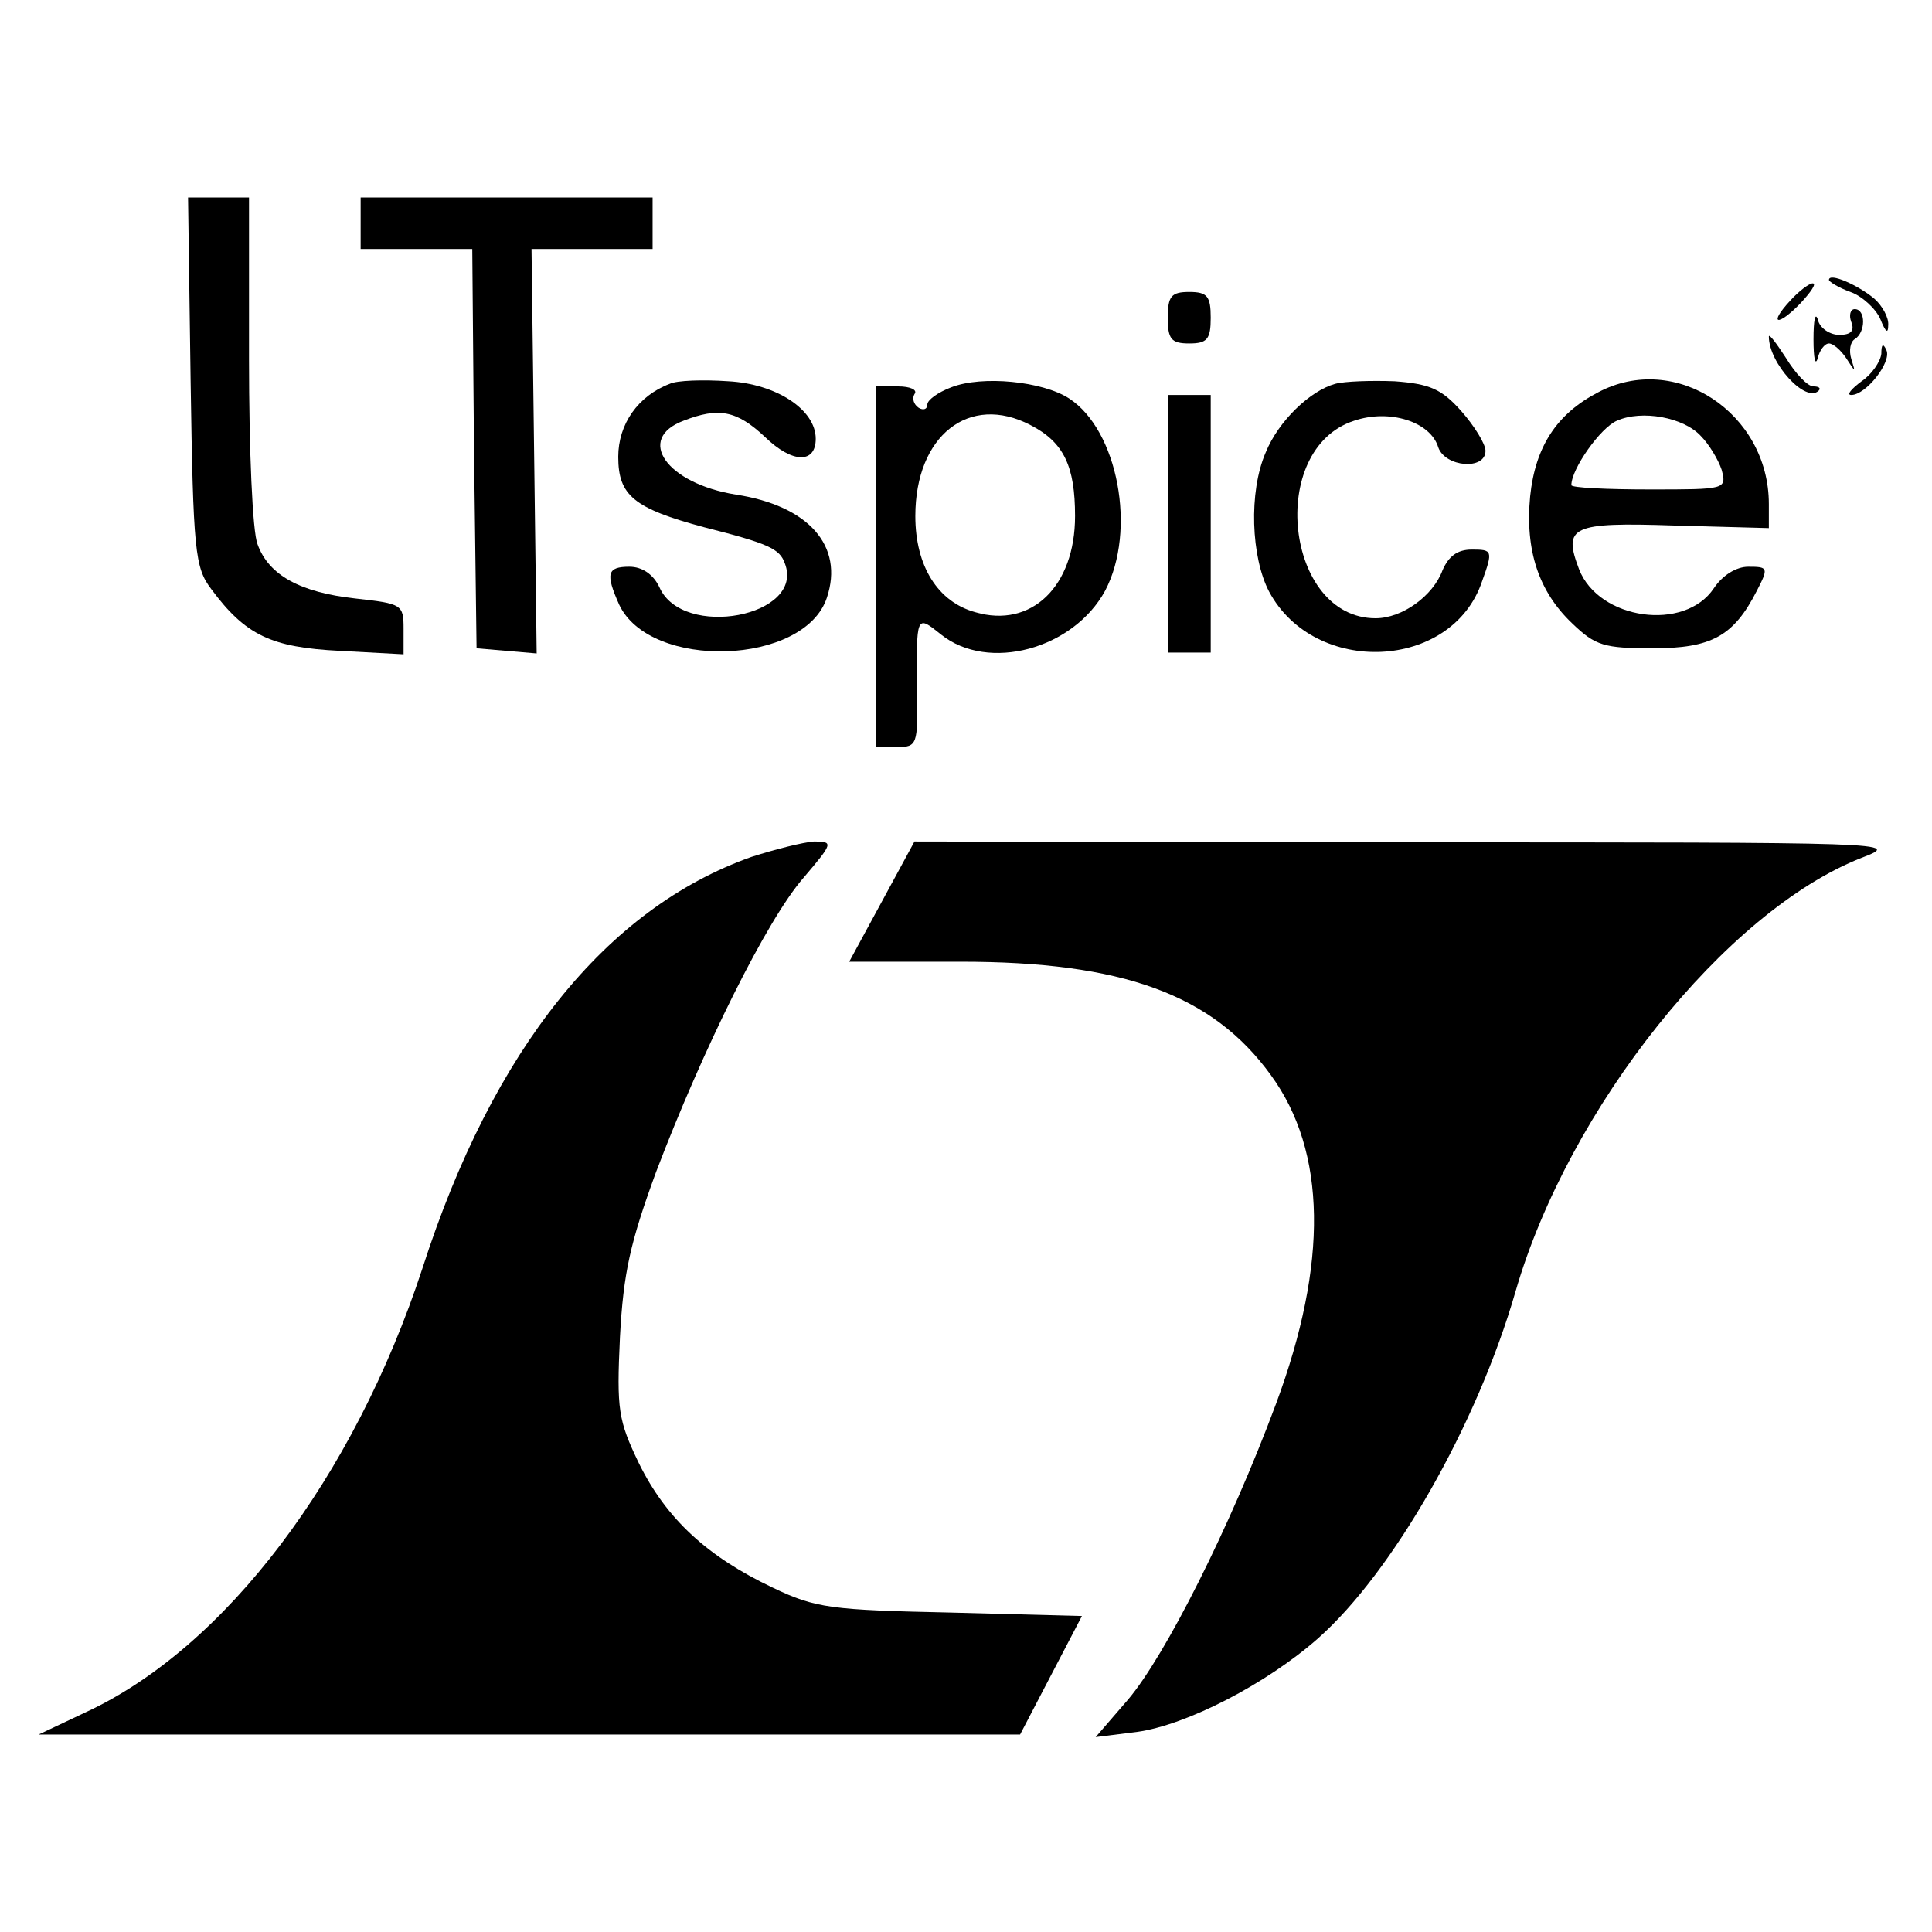 <?xml version="1.0" standalone="no"?>
<!DOCTYPE svg PUBLIC "-//W3C//DTD SVG 20010904//EN"
 "http://www.w3.org/TR/2001/REC-SVG-20010904/DTD/svg10.dtd">
<svg version="1.0" xmlns="http://www.w3.org/2000/svg"
 width="225pt" height="225pt" viewBox="0 0 225 225"
 preserveAspectRatio="xMidYMid meet">

<g transform="translate(0,225) scale(0.1,-0.1)"
fill="#000000" stroke="none">
<path d="M222 1806 c3 -198 5 -217 24 -242 40 -54 70 -68 150 -72 l74 -4 0 30
c0 28 -2 29 -56 35 -64 7 -101 27 -114 63 -6 14 -10 111 -10 215 l0 189 -36 0
-35 0 3 -214z"/>
<path d="M420 1990 l0 -30 65 0 65 0 2 -232 3 -233 35 -3 35 -3 -3 236 -3 235
71 0 70 0 0 30 0 30 -170 0 -170 0 0 -30z"/>
<path d="M2130 1924 c0 -2 11 -9 25 -14 14 -5 30 -20 35 -32 6 -15 9 -17 9 -7
1 9 -7 23 -16 31 -19 16 -53 31 -53 22z"/>
<path d="M2085 1900 c-26 -28 -15 -31 12 -3 12 13 19 23 14 23 -4 0 -16 -9
-26 -20z"/>
<path d="M1360 1880 c0 -25 4 -30 25 -30 21 0 25 5 25 30 0 25 -4 30 -25 30
-21 0 -25 -5 -25 -30z"/>
<path d="M2112 1855 c0 -22 2 -32 5 -22 2 9 8 17 13 17 5 0 14 -8 20 -17 11
-17 11 -17 6 -1 -3 10 -1 20 4 23 13 8 13 35 0 35 -5 0 -7 -7 -4 -15 4 -10 0
-15 -14 -15 -11 0 -23 8 -25 18 -3 9 -5 -1 -5 -23z"/>
<path d="M2060 1858 c0 -31 43 -78 58 -63 3 3 0 5 -6 5 -7 0 -21 15 -32 33
-11 17 -20 29 -20 25z"/>
<path d="M2191 1838 c-1 -9 -11 -24 -23 -32 -12 -9 -18 -16 -12 -16 17 0 47
38 41 52 -4 9 -6 7 -6 -4z"/>
<path d="M780 1803 c-37 -14 -60 -47 -60 -85 0 -45 18 -60 100 -82 75 -19 88
-25 94 -42 24 -62 -119 -89 -146 -28 -7 15 -20 24 -35 24 -26 0 -28 -8 -12
-44 36 -77 216 -71 242 8 20 60 -21 107 -106 120 -81 13 -117 65 -61 86 41 16
62 12 95 -19 32 -31 59 -31 59 -2 0 34 -46 64 -102 67 -29 2 -60 1 -68 -3z"/>
<path d="M1108 1799 c-16 -6 -28 -15 -28 -20 0 -6 -5 -7 -10 -4 -6 4 -8 11 -5
16 4 5 -5 9 -19 9 l-26 0 0 -210 0 -210 25 0 c23 0 24 3 23 63 -1 93 -1 91 28
68 55 -44 154 -17 191 51 37 70 15 187 -42 224 -31 20 -101 27 -137 13z m92
-44 c39 -20 52 -48 52 -106 0 -82 -51 -131 -116 -112 -44 12 -70 54 -70 112 0
94 63 143 134 106z"/>
<path d="M1555 1803 c-29 -8 -66 -43 -81 -80 -20 -46 -17 -122 4 -162 53 -99
213 -92 248 12 13 36 12 37 -12 37 -17 0 -27 -8 -34 -24 -11 -30 -47 -56 -78
-56 -105 0 -127 197 -25 230 41 14 89 -1 98 -31 8 -23 55 -27 55 -4 0 8 -13
29 -28 46 -23 26 -37 32 -78 35 -27 1 -58 0 -69 -3z"/>
<path d="M1861 1793 c-48 -25 -73 -63 -79 -121 -6 -63 10 -111 49 -148 27 -26
37 -29 94 -29 68 0 94 14 121 67 14 27 13 28 -10 28 -14 0 -30 -10 -40 -25
-34 -51 -134 -37 -157 22 -19 50 -9 55 111 51 l110 -3 0 28 c0 106 -109 178
-199 130z m120 -51 c9 -9 20 -27 24 -39 6 -23 5 -23 -84 -23 -50 0 -91 2 -91
5 0 19 34 67 53 75 29 13 78 4 98 -18z"/>
<path d="M1360 1640 l0 -150 25 0 25 0 0 150 0 150 -25 0 -25 0 0 -150z"/>
<path d="M875 1252 c-169 -60 -301 -224 -383 -479 -80 -244 -230 -442 -392
-517 l-55 -26 571 0 572 0 36 69 36 69 -152 4 c-140 3 -158 5 -208 29 -76 36
-124 80 -156 145 -24 50 -26 62 -22 147 4 75 12 110 42 192 54 142 129 294
172 343 34 40 35 42 12 42 -13 -1 -45 -9 -73 -18z"/>
<path d="M1027 1200 l-38 -70 130 0 c188 0 293 -38 361 -132 65 -89 67 -219 6
-383 -54 -145 -129 -293 -172 -344 l-38 -44 48 6 c58 8 151 56 211 109 87 77
185 248 230 404 62 214 245 443 403 505 47 18 41 18 -528 18 l-575 1 -38 -70z"/>
</g>
</svg>
